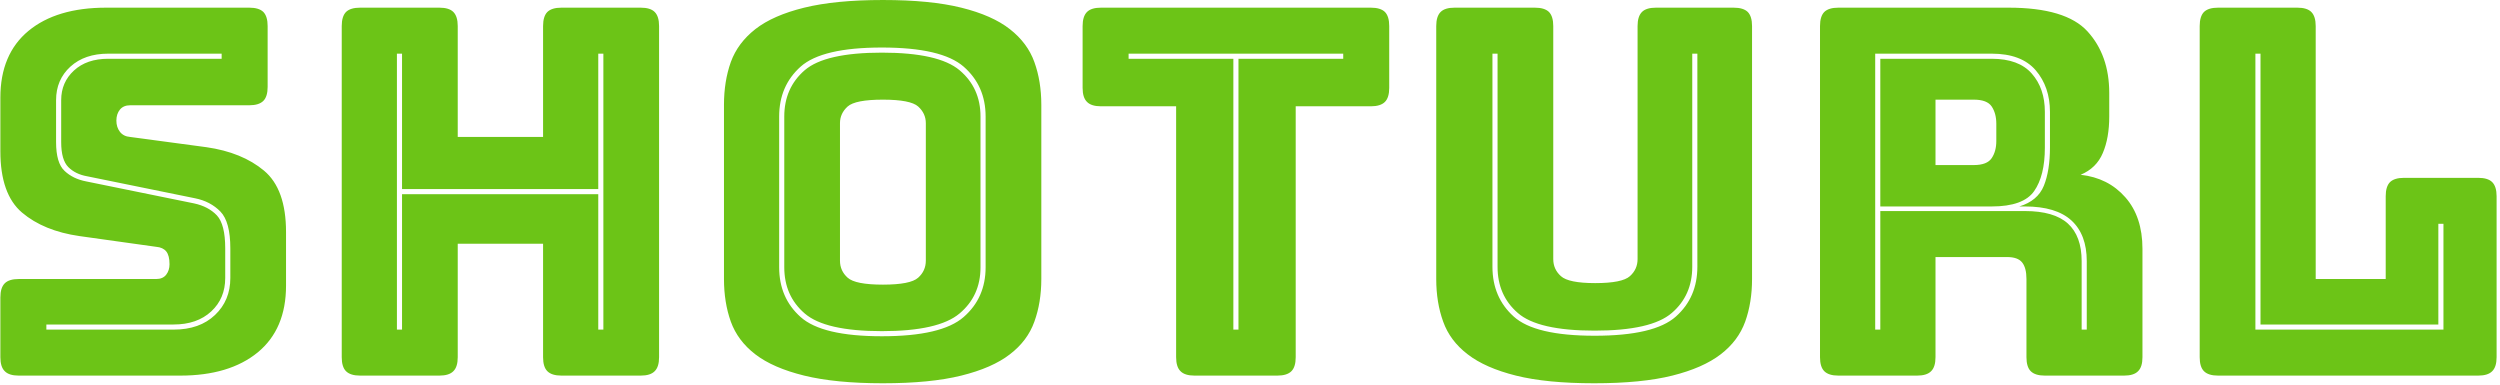 <svg xmlns="http://www.w3.org/2000/svg" version="1.1" xmlns:xlink="http://www.w3.org/1999/xlink" xmlns:svgjs="http://svgjs.dev/svgjs" width="1500" height="231" viewBox="0 0 1500 231"><g transform="matrix(1,0,0,1,-0.909,-0.521)"><svg viewBox="0 0 396 61" data-background-color="#3a3836" preserveAspectRatio="xMidYMid meet" height="231" width="1500" xmlns="http://www.w3.org/2000/svg" xmlns:xlink="http://www.w3.org/1999/xlink"><g id="tight-bounds" transform="matrix(1,0,0,1,0.24,0.138)"><svg viewBox="0 0 395.52 60.725" height="60.725" width="395.52"><g><svg viewBox="0 0 395.52 60.725" height="60.725" width="395.52"><g><svg viewBox="0 0 395.52 60.725" height="60.725" width="395.52"><g id="textblocktransform"><svg viewBox="0 0 395.52 60.725" height="60.725" width="395.52" id="textblock"><g><svg viewBox="0 0 395.52 60.725" height="60.725" width="395.52"><g transform="matrix(1,0,0,1,0,0)"><svg width="395.52" viewBox="2.55 -36.75 244.24 37.5" height="60.725" data-palette-color="#6cc417"><path d="M20.15 0L20.15 0 4.35 0Q3.4 0 2.98-0.43 2.55-0.85 2.55-1.8L2.55-1.8 2.55-7.65Q2.55-8.6 2.98-9.03 3.4-9.45 4.35-9.45L4.35-9.45 17.8-9.45Q18.45-9.45 18.78-9.88 19.1-10.3 19.1-10.9L19.1-10.9Q19.1-11.75 18.78-12.15 18.45-12.55 17.8-12.6L17.8-12.6 10.3-13.65Q6.8-14.15 4.67-15.95 2.55-17.75 2.55-21.95L2.55-21.95 2.55-27.2Q2.55-31.45 5.3-33.73 8.05-36 12.9-36L12.9-36 26.9-36Q27.85-36 28.28-35.58 28.7-35.15 28.7-34.2L28.7-34.2 28.7-28.25Q28.7-27.3 28.28-26.88 27.85-26.45 26.9-26.45L26.9-26.45 15.25-26.45Q14.6-26.45 14.25-26.03 13.9-25.6 13.9-24.95L13.9-24.95Q13.9-24.3 14.25-23.85 14.6-23.4 15.25-23.35L15.25-23.35 22.7-22.35Q26.2-21.85 28.35-20.05 30.5-18.25 30.5-14.05L30.5-14.05 30.5-8.8Q30.5-4.55 27.73-2.27 24.95 0 20.15 0ZM24.2-31L24.2-31.5 13.1-31.5Q10.8-31.5 9.4-30.23 8-28.95 8-26.95L8-26.95 8-22.85Q8-20.8 8.83-20.03 9.65-19.25 10.95-19L10.95-19 21.5-16.85Q22.9-16.55 23.73-15.68 24.55-14.8 24.55-12.45L24.55-12.45 24.55-9.55Q24.55-7.55 23.18-6.28 21.8-5 19.5-5L19.5-5 7.05-5 7.05-4.5 19.5-4.5Q22.05-4.5 23.55-5.93 25.05-7.35 25.05-9.55L25.05-9.55 25.05-12.45Q25.05-15.05 24.08-16.05 23.1-17.05 21.6-17.35L21.6-17.35 11.05-19.5Q9.9-19.7 9.2-20.4 8.5-21.1 8.5-22.85L8.5-22.85 8.5-26.95Q8.5-28.7 9.75-29.85 11-31 13.1-31L13.1-31 24.2-31ZM41.35-31.5L41.35-4.5 41.85-4.5 41.85-17.75 61.05-17.75 61.05-4.5 61.55-4.5 61.55-31.5 61.05-31.5 61.05-18.25 41.85-18.25 41.85-31.5 41.35-31.5ZM45.5 0L45.5 0 37.75 0Q36.8 0 36.37-0.43 35.95-0.85 35.95-1.8L35.95-1.8 35.95-34.2Q35.95-35.15 36.37-35.58 36.8-36 37.75-36L37.75-36 45.5-36Q46.45-36 46.87-35.58 47.3-35.15 47.3-34.2L47.3-34.2 47.3-23.35 55.65-23.35 55.65-34.2Q55.65-35.15 56.07-35.58 56.5-36 57.45-36L57.45-36 65.2-36Q66.15-36 66.57-35.58 67-35.15 67-34.2L67-34.2 67-1.8Q67-0.85 66.57-0.43 66.15 0 65.2 0L65.2 0 57.45 0Q56.5 0 56.07-0.43 55.65-0.85 55.65-1.8L55.65-1.8 55.65-12.9 47.3-12.9 47.3-1.8Q47.3-0.85 46.87-0.43 46.45 0 45.5 0ZM104.4-26.5L104.4-9.45Q104.4-7.15 103.72-5.28 103.05-3.4 101.32-2.08 99.6-0.75 96.57 0 93.55 0.75 88.9 0.75L88.9 0.75Q84.25 0.75 81.2 0 78.15-0.75 76.42-2.08 74.7-3.4 74.02-5.28 73.35-7.15 73.35-9.45L73.35-9.45 73.35-26.5Q73.35-28.8 74.02-30.68 74.7-32.55 76.42-33.9 78.15-35.25 81.2-36 84.25-36.75 88.9-36.75L88.9-36.75Q93.55-36.75 96.57-36 99.6-35.25 101.32-33.9 103.05-32.55 103.72-30.68 104.4-28.8 104.4-26.5L104.4-26.5ZM98.95-10.6L98.95-10.6 98.95-25.35Q98.95-28.35 96.8-30.23 94.65-32.1 88.8-32.1L88.8-32.1Q82.95-32.1 80.85-30.23 78.75-28.35 78.75-25.35L78.75-25.35 78.75-10.6Q78.75-7.6 80.85-5.73 82.95-3.85 88.8-3.85L88.8-3.85Q94.65-3.85 96.8-5.73 98.95-7.6 98.95-10.6ZM79.25-10.6L79.25-10.6 79.25-25.35Q79.25-28.15 81.25-29.88 83.25-31.6 88.8-31.6L88.8-31.6Q94.35-31.6 96.4-29.88 98.45-28.15 98.45-25.35L98.45-25.35 98.45-10.6Q98.45-7.8 96.4-6.08 94.35-4.35 88.8-4.35L88.8-4.35Q83.25-4.35 81.25-6.08 79.25-7.8 79.25-10.6ZM84.7-24.7L84.7-11.25Q84.7-10.25 85.45-9.58 86.2-8.9 88.9-8.9L88.9-8.9Q91.6-8.9 92.35-9.58 93.1-10.25 93.1-11.25L93.1-11.25 93.1-24.7Q93.1-25.65 92.35-26.33 91.6-27 88.9-27L88.9-27Q86.2-27 85.45-26.33 84.7-25.65 84.7-24.7L84.7-24.7ZM127.49 0L127.49 0 119.39 0Q118.44 0 118.02-0.43 117.59-0.85 117.59-1.8L117.59-1.8 117.59-26.35 110.24-26.35Q109.29-26.35 108.87-26.78 108.44-27.2 108.44-28.15L108.44-28.15 108.44-34.2Q108.44-35.15 108.87-35.58 109.29-36 110.24-36L110.24-36 136.64-36Q137.59-36 138.02-35.58 138.44-35.15 138.44-34.2L138.44-34.2 138.44-28.15Q138.44-27.2 138.02-26.78 137.59-26.35 136.64-26.35L136.64-26.35 129.29-26.35 129.29-1.8Q129.29-0.85 128.87-0.43 128.44 0 127.49 0ZM123.19-31L123.19-4.5 123.69-4.5 123.69-31 133.94-31 133.94-31.5 112.94-31.5 112.94-31 123.19-31ZM173.94-34.2L173.94-9.45Q173.94-7.15 173.27-5.28 172.59-3.4 170.87-2.08 169.14-0.75 166.14 0 163.14 0.75 158.49 0.75L158.49 0.75Q153.84 0.75 150.84 0 147.84-0.75 146.12-2.08 144.39-3.4 143.72-5.28 143.04-7.15 143.04-9.45L143.04-9.45 143.04-34.2Q143.04-35.15 143.47-35.58 143.89-36 144.84-36L144.84-36 152.69-36Q153.64-36 154.07-35.58 154.49-35.15 154.49-34.2L154.49-34.2 154.49-11.4Q154.49-10.4 155.24-9.73 155.99-9.05 158.59-9.05L158.59-9.05Q161.24-9.05 161.99-9.73 162.74-10.4 162.74-11.4L162.74-11.4 162.74-34.2Q162.74-35.15 163.17-35.58 163.59-36 164.54-36L164.54-36 172.14-36Q173.09-36 173.52-35.58 173.94-35.15 173.94-34.2L173.94-34.2ZM149.04-31.5L148.54-31.5 148.54-10.65Q148.54-7.65 150.62-5.78 152.69-3.9 158.54-3.9L158.54-3.9Q164.39-3.9 166.49-5.78 168.59-7.65 168.59-10.65L168.59-10.65 168.59-31.5 168.09-31.5 168.09-10.65Q168.09-7.85 166.09-6.13 164.09-4.4 158.54-4.4L158.54-4.4Q152.99-4.4 151.02-6.13 149.04-7.85 149.04-10.65L149.04-10.65 149.04-31.5ZM186.49-31L197.39-31Q200.04-31 201.31-29.55 202.59-28.1 202.59-25.8L202.59-25.8 202.59-22.3Q202.59-19.55 201.54-18.05 200.49-16.55 197.39-16.55L197.39-16.55 186.49-16.55 186.49-31ZM195.64-27L191.89-27 191.89-20.6 195.64-20.6Q196.94-20.6 197.39-21.28 197.84-21.95 197.84-22.95L197.84-22.95 197.84-24.65Q197.84-25.65 197.39-26.33 196.94-27 195.64-27L195.64-27ZM185.99-4.5L186.49-4.5 186.49-16.1 200.64-16.1Q203.49-16.1 204.84-14.88 206.19-13.65 206.19-11.2L206.19-11.2 206.19-4.5 206.69-4.5 206.69-11.2Q206.69-13.8 205.19-15.18 203.69-16.55 200.64-16.55L200.64-16.55 200.09-16.55Q201.89-17.1 202.49-18.57 203.09-20.05 203.09-22.35L203.09-22.35 203.09-25.8Q203.09-28.25 201.69-29.88 200.29-31.5 197.39-31.5L197.39-31.5 185.99-31.5 185.99-4.5ZM190.09 0L190.09 0 182.39 0Q181.44 0 181.01-0.43 180.59-0.85 180.59-1.8L180.59-1.8 180.59-34.2Q180.59-35.15 181.01-35.58 181.44-36 182.39-36L182.39-36 199.04-36Q204.64-36 206.76-33.68 208.89-31.35 208.89-27.65L208.89-27.65 208.89-25.35Q208.89-23.25 208.26-21.78 207.64-20.3 206.09-19.65L206.09-19.65Q208.79-19.35 210.46-17.45 212.14-15.55 212.14-12.4L212.14-12.4 212.14-1.8Q212.14-0.85 211.71-0.43 211.29 0 210.34 0L210.34 0 202.59 0Q201.64 0 201.21-0.43 200.79-0.85 200.79-1.8L200.79-1.8 200.79-9.45Q200.79-10.55 200.36-11.08 199.94-11.6 198.89-11.6L198.89-11.6 191.89-11.6 191.89-1.8Q191.89-0.85 191.46-0.43 191.04 0 190.09 0ZM244.99 0L244.99 0 219.54 0Q218.59 0 218.16-0.43 217.74-0.85 217.74-1.8L217.74-1.8 217.74-34.2Q217.74-35.15 218.16-35.58 218.59-36 219.54-36L219.54-36 227.29-36Q228.24-36 228.66-35.58 229.09-35.15 229.09-34.2L229.09-34.2 229.09-9.45 235.94-9.45 235.94-17.55Q235.94-18.5 236.36-18.93 236.79-19.35 237.74-19.35L237.74-19.35 244.99-19.35Q245.94-19.35 246.36-18.93 246.79-18.5 246.79-17.55L246.79-17.55 246.79-1.8Q246.79-0.85 246.36-0.43 245.94 0 244.99 0ZM223.19-31.5L223.19-4.5 241.59-4.5 241.59-14.85 241.09-14.85 241.09-5 223.69-5 223.69-31.5 223.19-31.5Z" opacity="1" transform="matrix(1,0,0,1,0,0)" fill="#6cc417" class="wordmark-text-0" data-fill-palette-color="primary" id="text-0"></path></svg></g></svg></g></svg></g></svg></g></svg></g><defs></defs></svg><rect width="395.52" height="60.725" fill="none" stroke="none" visibility="hidden"></rect></g></svg></g></svg>